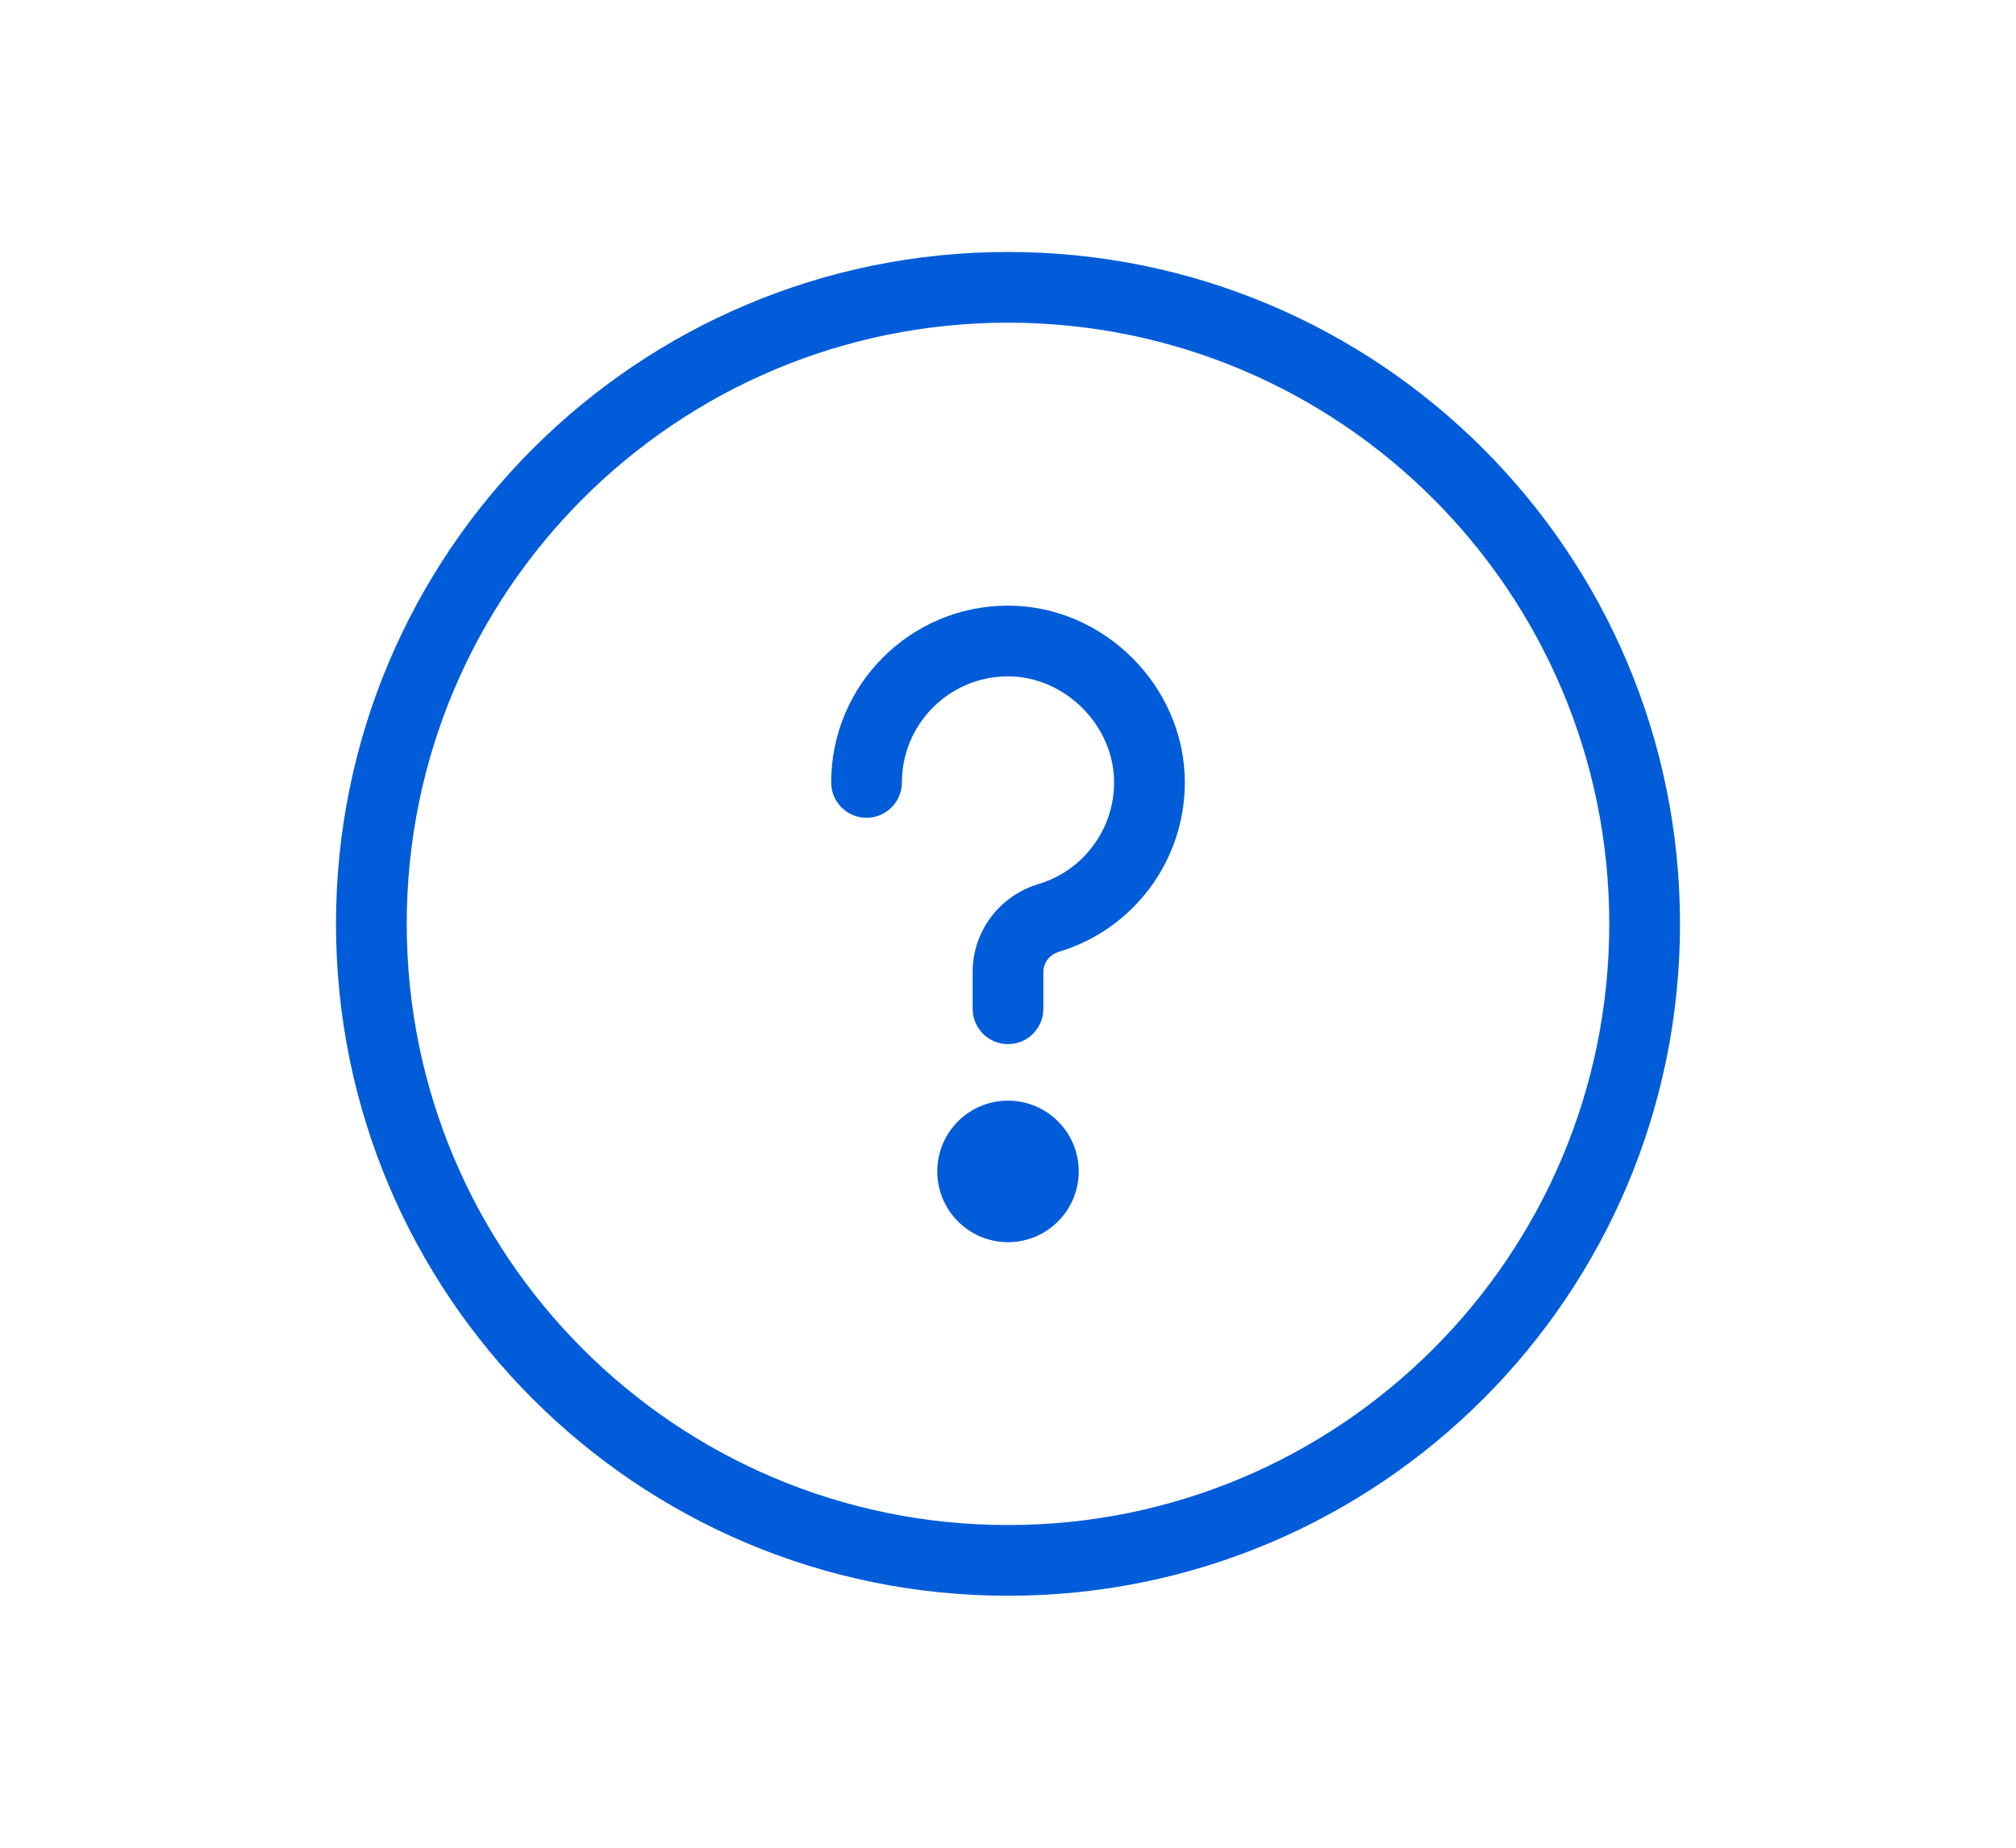 <svg width="24" height="22" viewBox="0 0 24 22" fill="none" xmlns="http://www.w3.org/2000/svg">
<path d="M12 13.105C12.465 13.105 12.842 13.482 12.842 13.947C12.842 14.412 12.465 14.79 12 14.79C11.535 14.79 11.158 14.412 11.158 13.947C11.158 13.482 11.535 13.105 12 13.105ZM12.421 12.011C12.421 12.243 12.232 12.432 12 12.432C11.768 12.432 11.579 12.243 11.579 12.011V11.573C11.579 11.089 11.899 10.665 12.363 10.526C12.893 10.367 13.263 9.878 13.263 9.316C13.263 8.638 12.678 8.053 12 8.053C11.303 8.053 10.737 8.619 10.737 9.316C10.737 9.548 10.548 9.737 10.316 9.737C10.083 9.737 9.895 9.548 9.895 9.316C9.895 8.154 10.838 7.211 12 7.211C13.143 7.211 14.105 8.173 14.105 9.316C14.105 10.252 13.489 11.068 12.605 11.333C12.495 11.366 12.421 11.463 12.421 11.573V12.011ZM19.158 11C19.158 7.046 15.954 3.842 12 3.842C8.046 3.842 4.842 7.046 4.842 11C4.842 14.954 8.046 18.158 12 18.158C15.954 18.158 19.158 14.954 19.158 11ZM20 11C20 15.419 16.419 19 12 19C7.581 19 4 15.419 4 11C4 6.581 7.581 3 12 3C16.419 3 20 6.581 20 11Z" fill="#005CD9"/>
</svg>
